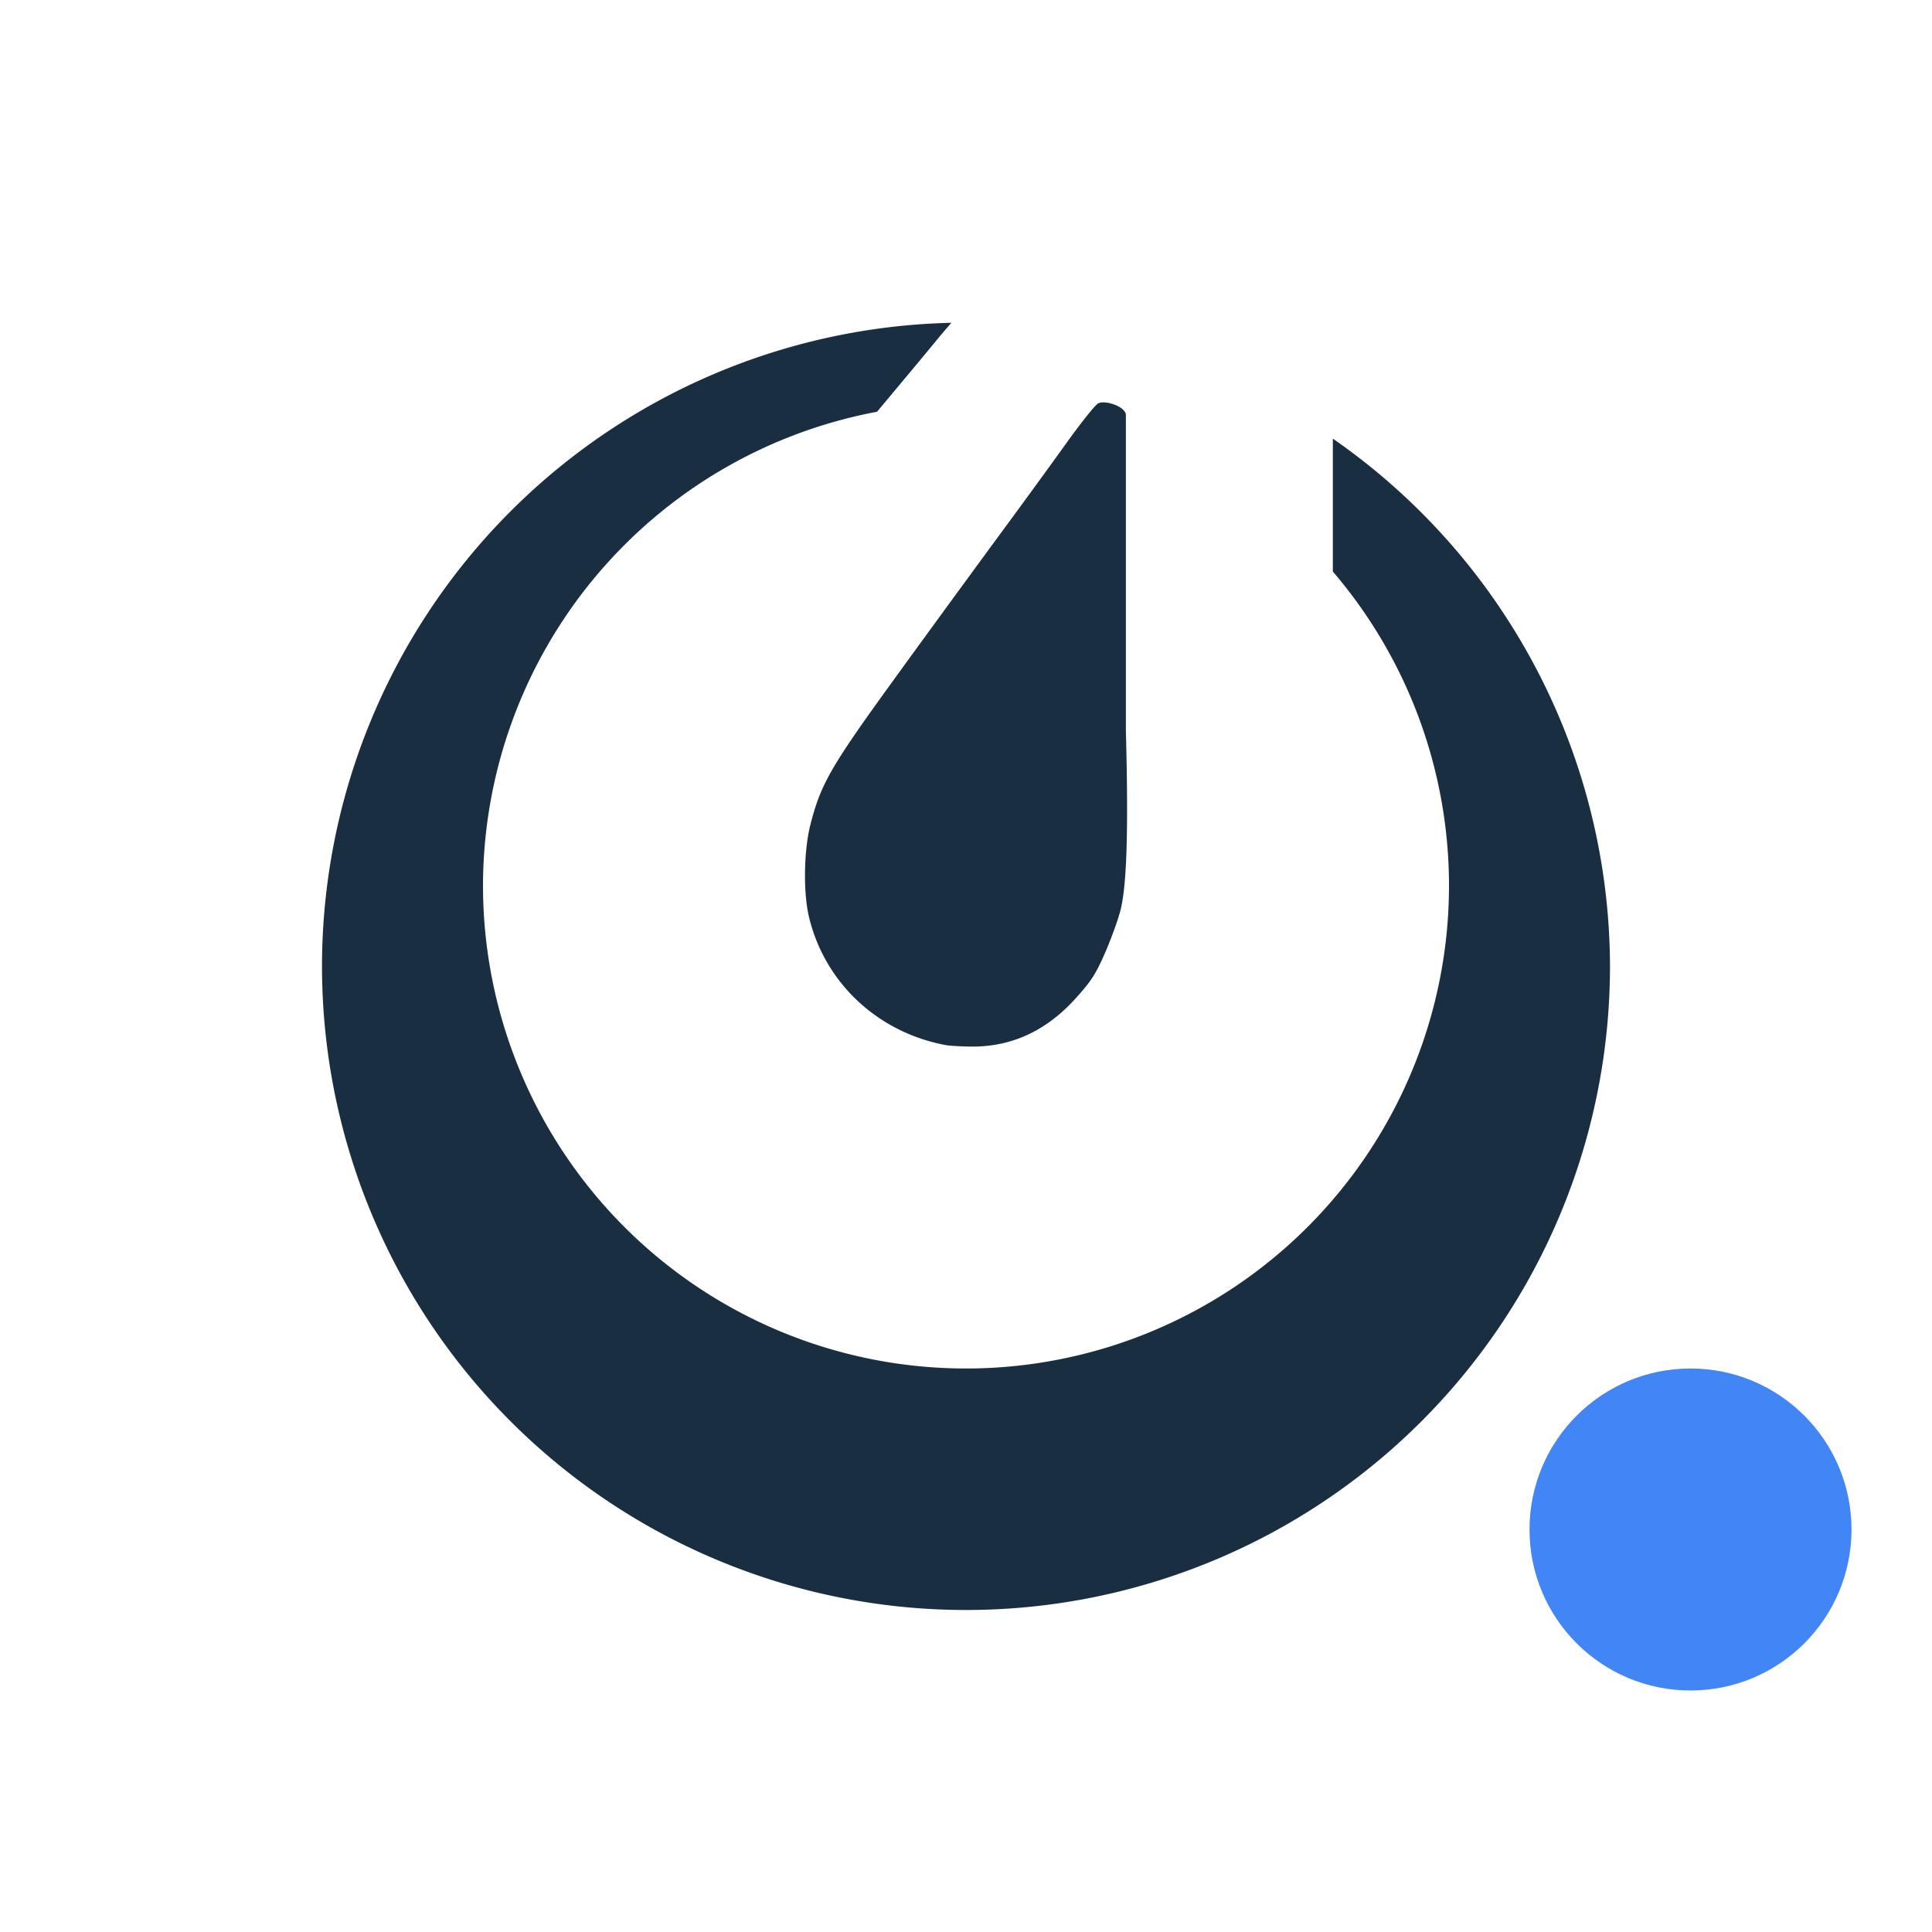 <svg xmlns="http://www.w3.org/2000/svg" width="24" height="24" version="1.1">
 <defs>
  <style id="current-color-scheme" type="text/css">
   .ColorScheme-Text { color:#192e40; } .ColorScheme-Highlight { color:#4285f4; } .ColorScheme-NeutralText { color:#ff9800; } .ColorScheme-PositiveText { color:#4caf50; } .ColorScheme-NegativeText { color:#f44336; }
  </style>
 </defs>
 <circle style="fill:currentColor" class="ColorScheme-Highlight" cx="21" cy="19" r="2"/>
 <path style="fill:currentColor" class="ColorScheme-Text" d="M 11.818,4.01 A 8,8 0 0 0 4,12 8,8 0 0 0 12,20 8,8 0 0 0 20,12 8,8 0 0 0 16.557,5.449 V 7.1 A 6,6 0 0 1 18,11 6,6 0 0 1 12,17 6,6 0 0 1 6,11 6,6 0 0 1 10.895,5.115 C 11.184,4.769 11.511,4.378 11.654,4.203 11.711,4.133 11.763,4.075 11.818,4.01 Z M 13.678,5 c -0.015,0.002 -0.027,0.006 -0.037,0.012 -0.037,0.019 -0.214,0.241 -0.395,0.494 -0.181,0.253 -0.575,0.794 -0.877,1.203 -0.301,0.41 -0.875,1.195 -1.271,1.742 -0.78,1.076 -0.905,1.292 -1.033,1.803 -0.08,0.319 -0.087,0.835 -0.016,1.135 0.196,0.821 0.854,1.436 1.701,1.594 0.038,0.007 0.172,0.016 0.295,0.018 0.513,0.009 0.95,-0.191 1.32,-0.602 0.195,-0.216 0.249,-0.302 0.369,-0.578 0.077,-0.178 0.161,-0.414 0.188,-0.525 0.068,-0.285 0.1,-0.873 0.064,-2.221 V 5.148 C 13.97,5.056 13.781,4.987 13.678,5 Z"/>
</svg>

